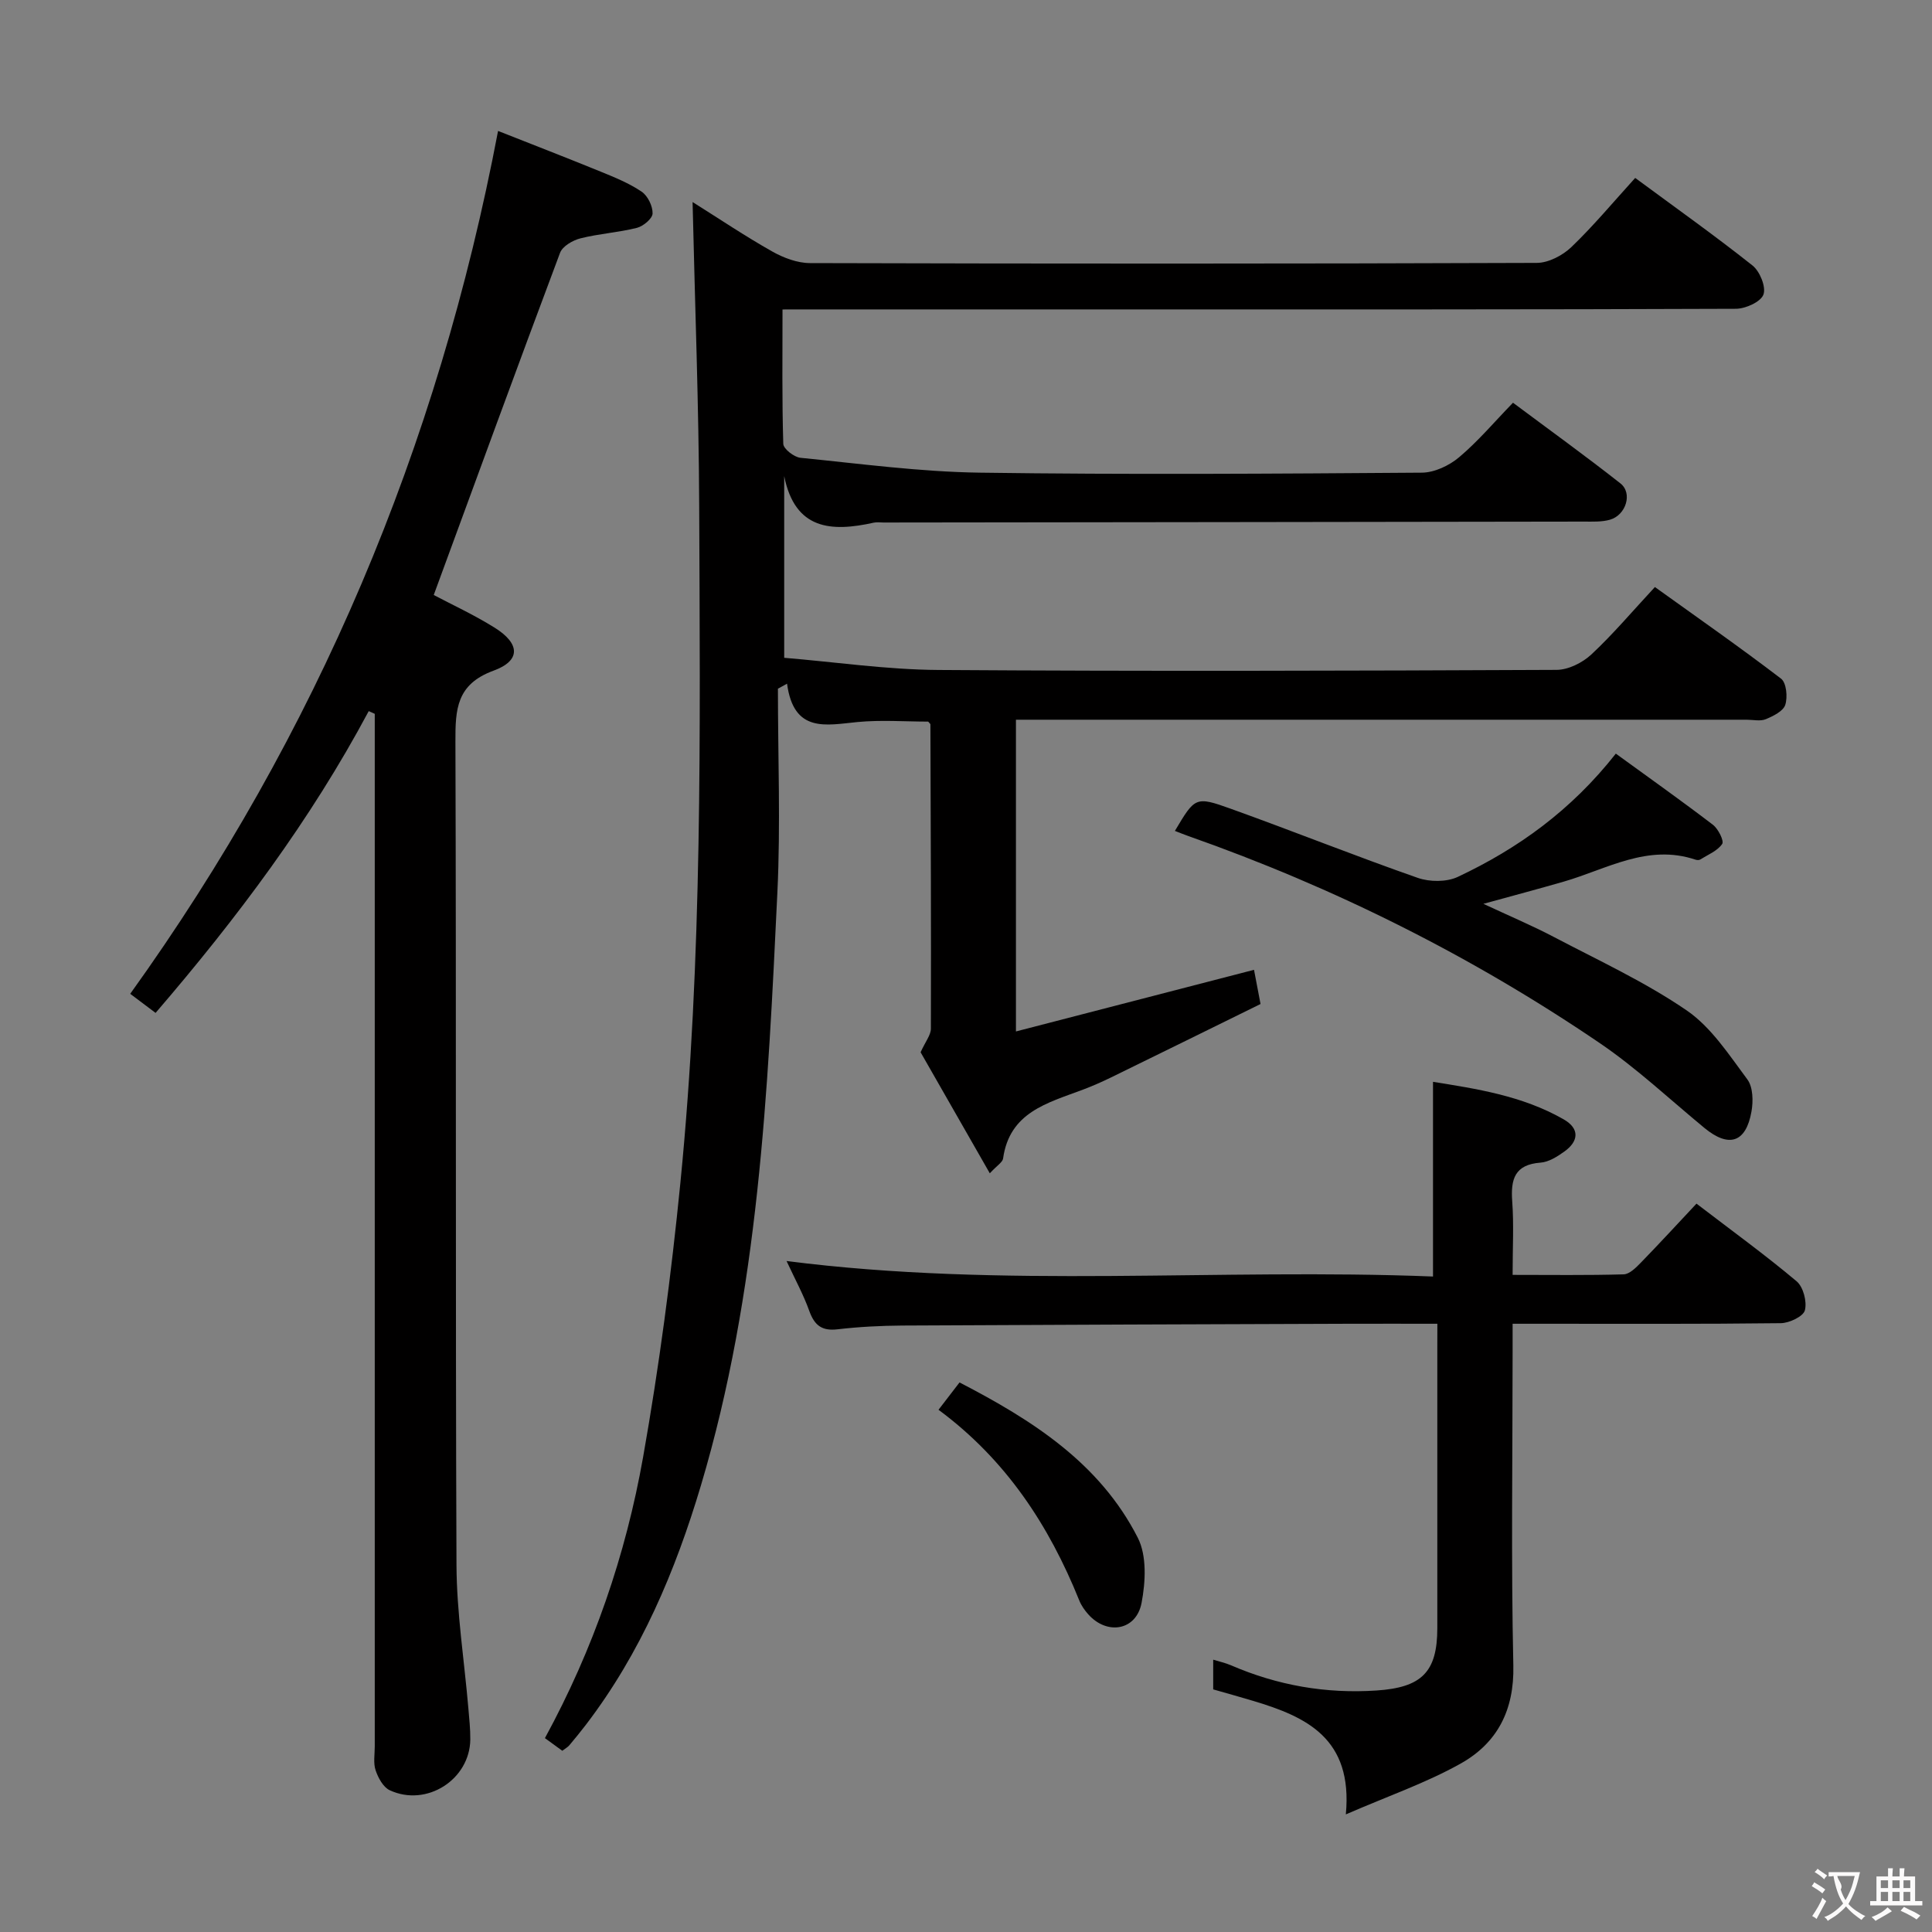 <svg enable-background="new 0 0 400 400" viewBox="0 0 400 400" xmlns="http://www.w3.org/2000/svg"><rect x="0" y="0" width="400" height="400" fill="#808080" stroke="none"/><g fill="#010000"><path d="m162.01 64.07c0 9.59-.12 18.71.16 27.82.03 1.04 2.23 2.76 3.55 2.89 12.37 1.23 24.77 2.91 37.17 3.08 30.49.43 60.99.22 91.49 0 2.61-.02 5.66-1.46 7.71-3.19 3.92-3.3 7.27-7.28 11.16-11.29 7.69 5.74 15.09 11.07 22.25 16.71 2.55 2.01 1.16 6.55-2.17 7.51-1.71.49-3.62.39-5.44.39-48.33.08-96.66.13-144.98.19-.67 0-1.36-.11-2 .03-8.81 1.96-16.32 1.5-18.55-9.64v37.62c10.54.87 21.22 2.45 31.92 2.52 42.66.29 85.33.17 127.99-.02 2.43-.01 5.35-1.47 7.18-3.17 4.49-4.18 8.47-8.91 13.18-13.98 8.78 6.31 17.59 12.45 26.12 18.97 1.11.85 1.39 3.81.87 5.42-.42 1.31-2.49 2.33-4.03 2.97-1.14.47-2.63.11-3.96.11-48.33 0-96.66 0-144.99 0-1.98 0-3.96 0-6.3 0v64.54c16.54-4.28 32.79-8.49 49.29-12.76.41 2.16.78 4.07 1.35 7.08-10.2 5.02-20.59 10.14-30.99 15.22-1.94.95-3.92 1.81-5.94 2.57-7.21 2.71-15.04 4.63-16.37 14.19-.11.79-1.25 1.44-2.75 3.07-5.11-8.94-9.93-17.37-14.33-25.06 1-2.22 2.13-3.56 2.13-4.9.06-20.99-.03-41.99-.1-62.98 0-.13-.2-.26-.46-.58-4.77 0-9.75-.38-14.64.09-6.53.63-13.19 2.35-14.58-7.94-.63.35-1.26.7-1.89 1.04 0 14.05.56 28.13-.11 42.15-1.97 41.33-3.88 82.7-15.82 122.77-5.31 17.81-12.46 34.71-23.83 49.59-1.11 1.45-2.27 2.87-3.45 4.27-.31.37-.77.6-1.43 1.11-1.12-.81-2.26-1.65-3.6-2.62 10.05-18.44 16.73-37.89 20.33-58.2 3.32-18.77 5.83-37.73 7.71-56.71 4.62-46.61 4.09-93.41 3.9-140.18-.08-20.78-.88-41.56-1.37-62.94 5.59 3.51 10.91 7.09 16.48 10.23 2.34 1.32 5.19 2.4 7.82 2.41 50.16.14 100.32.15 150.49-.04 2.41-.01 5.32-1.53 7.13-3.25 4.55-4.36 8.61-9.24 13.24-14.34 8.14 6.01 16.38 11.86 24.28 18.12 1.53 1.21 2.85 4.46 2.27 6.03-.56 1.52-3.7 2.93-5.71 2.94-42 .17-83.99.13-125.99.13-21.83 0-43.66 0-65.49 0-1.8.01-3.6.01-5.9.01z"/><path d="m76.34 147.23c-12.04 22.56-27.25 42.85-44.13 62.48-1.89-1.42-3.57-2.69-5.25-3.95 38.64-53.82 63.69-113.08 76.16-178.65 6.88 2.72 14.08 5.5 21.23 8.42 2.92 1.19 5.9 2.4 8.49 4.15 1.27.86 2.31 2.99 2.27 4.52-.03 1.06-1.93 2.64-3.26 2.98-3.83.96-7.85 1.2-11.68 2.17-1.59.4-3.71 1.63-4.22 3-8.8 23.45-17.39 46.99-26.15 70.84 3.65 1.93 8.31 4.08 12.62 6.77 5.26 3.29 5.45 6.81-.23 8.89-7.7 2.82-7.92 8-7.9 14.7.19 56.81-.01 113.61.22 170.42.04 9.9 1.61 19.8 2.46 29.7.18 2.15.42 4.32.4 6.48-.1 8.31-9.07 14.04-16.68 10.5-1.35-.63-2.4-2.57-2.92-4.12-.51-1.5-.18-3.29-.18-4.96 0-69.3 0-138.6 0-207.9 0-1.96 0-3.92 0-5.88-.42-.2-.83-.38-1.25-.56z"/><path d="m297.59 274.07c-6.66 0-12.48-.02-18.3 0-30.82.11-61.64.2-92.46.37-4.48.03-8.99.26-13.44.78-3.24.38-4.76-.83-5.83-3.79-1.22-3.41-2.99-6.63-4.71-10.35 44.86 5.75 89.52 1.44 133.84 3.21 0-13.7 0-26.73 0-40.31 8.86 1.43 18.44 2.84 27.05 7.77 3.34 1.91 3.15 4.53.11 6.69-1.46 1.04-3.21 2.15-4.9 2.27-5.37.4-6.2 3.45-5.86 8.04.35 4.79.08 9.62.08 15.2 7.85 0 15.43.11 23-.11 1.22-.04 2.55-1.4 3.55-2.42 3.82-3.93 7.53-7.96 11.52-12.22 7.38 5.65 14.25 10.63 20.73 16.08 1.39 1.17 2.18 4.23 1.71 6.01-.33 1.27-3.23 2.64-4.99 2.66-16.49.2-32.99.12-49.48.12-1.8 0-3.59 0-6.04 0v5.78c0 21.66-.33 43.33.15 64.98.21 9.28-3.35 16.06-10.91 20.3-7.12 3.99-14.95 6.69-23.77 10.52 1.49-15.75-8.18-20.2-19.12-23.48-2.69-.81-5.4-1.56-8.34-2.4 0-1.75 0-3.54 0-6.15 1.26.39 2.52.66 3.68 1.16 9.63 4.16 19.63 5.92 30.14 5.22 9.3-.62 12.58-3.77 12.58-12.9.01-18.99 0-37.99 0-56.98.01-1.82.01-3.63.01-6.05z"/><path d="m334.54 156.03c7.03 5.11 13.65 9.8 20.1 14.73 1.1.84 2.35 3.34 1.92 3.97-.99 1.45-2.96 2.23-4.56 3.23-.24.15-.68.12-.98.02-9.9-3.32-18.35 1.97-27.26 4.55-5.2 1.5-10.43 2.89-16.64 4.6 5.47 2.55 10.14 4.52 14.61 6.87 9.27 4.87 18.86 9.3 27.46 15.18 5.09 3.48 8.78 9.2 12.58 14.3 1.18 1.58 1.24 4.52.85 6.67-1.14 6.45-4.69 7.54-9.74 3.38-7.18-5.92-14.01-12.36-21.67-17.57-26.49-18.01-54.95-32.23-85.19-42.87-.92-.32-1.82-.7-2.77-1.06 4.16-6.99 4.24-7.22 11.56-4.59 12.95 4.65 25.73 9.77 38.71 14.31 2.48.87 5.98.89 8.3-.2 12.45-5.86 23.47-13.76 32.72-25.52z"/><path d="m194.31 291.88c1.7-2.21 2.9-3.77 4.35-5.66 15.05 7.79 29.03 16.68 36.91 32.16 1.89 3.71 1.61 9.13.78 13.48-1.09 5.73-7.12 6.75-11.03 2.38-.76-.85-1.46-1.85-1.88-2.91-6.25-15.5-15.13-29.09-29.13-39.45z"/></g><path d="m377.9 391.2c-.2.3-.4.5-.6.8-.7-.6-1.4-1-2.2-1.5.2-.3.4-.5.5-.8.6.4 1.4.8 2.3 1.5zm-1.8 6.1c-.2-.2-.5-.4-.9-.6.4-.6.8-1.2 1.2-1.9s.7-1.3.9-1.9c.3.3.5.5.8.7-.7 1.3-1.4 2.6-2 3.7zm2.2-9c-.3.3-.5.5-.6.8-.6-.6-1.3-1.1-2-1.5.3-.3.5-.5.6-.7.6.5 1.3.9 2 1.4zm.3.2v-.9h2 4.5c-.3 1.3-.6 2.5-1 3.6s-.9 2.1-1.4 3c.4.5 1 1 1.6 1.4s1.2.8 1.9 1.1c-.3.2-.5.4-.8.8-.4-.3-1-.7-1.6-1.2s-1.2-1.1-1.6-1.6c-.5.6-1.1 1.1-1.7 1.6s-1.4.9-2.1 1.4c-.1-.3-.3-.5-.7-.8.6-.2 1.2-.5 1.9-1s1.4-1.1 2-1.8c-.5-.8-.9-1.6-1.2-2.5s-.6-2-.8-3.2c-.4.1-.7.1-1 .1zm2.5 2.7c.3 1 .7 1.7 1 2.2.3-.5.6-1.1 1-2s.6-1.9.9-3h-3.2-.4c.1.9 1.3 1.8.7 2.8z" fill="#fbfafa"/><path d="m396.5 388.5v1.5 3.6h1.5v.9c-.4 0-1 0-1.7 0h-7.9c-.5 0-.9 0-1.2 0v-.9h1.3v-3.5c0-.7 0-1.2 0-1.6h2.4c0-.8 0-1.4 0-1.7h1c0 .3-.1.8-.1 1.7h1.5c0-.8 0-1.4 0-1.7h1c0 .3-.1.9-.1 1.7zm-8.2 9.2c-.2-.3-.5-.5-.8-.8.8-.3 1.4-.6 1.9-.9s1-.7 1.4-1.1c.3.3.6.5.9.8-1.6 1-2.8 1.6-3.4 2zm2.6-6.8v-1.6h-1.5v1.6zm0 2.7v-1.9h-1.5v1.9zm2.4-2.7v-1.6h-1.5v1.6zm0 2.7v-1.9h-1.5v1.9zm.2 2 .7-.8c.4.2.9.5 1.6.8s1.3.7 1.8 1c-.3.3-.5.5-.8.8-.4-.3-1.5-1-3.3-1.8zm2-4.7v-1.6h-1.4v1.6zm0 2.7v-1.9h-1.4v1.9z" fill="#fbfafa"/></svg>